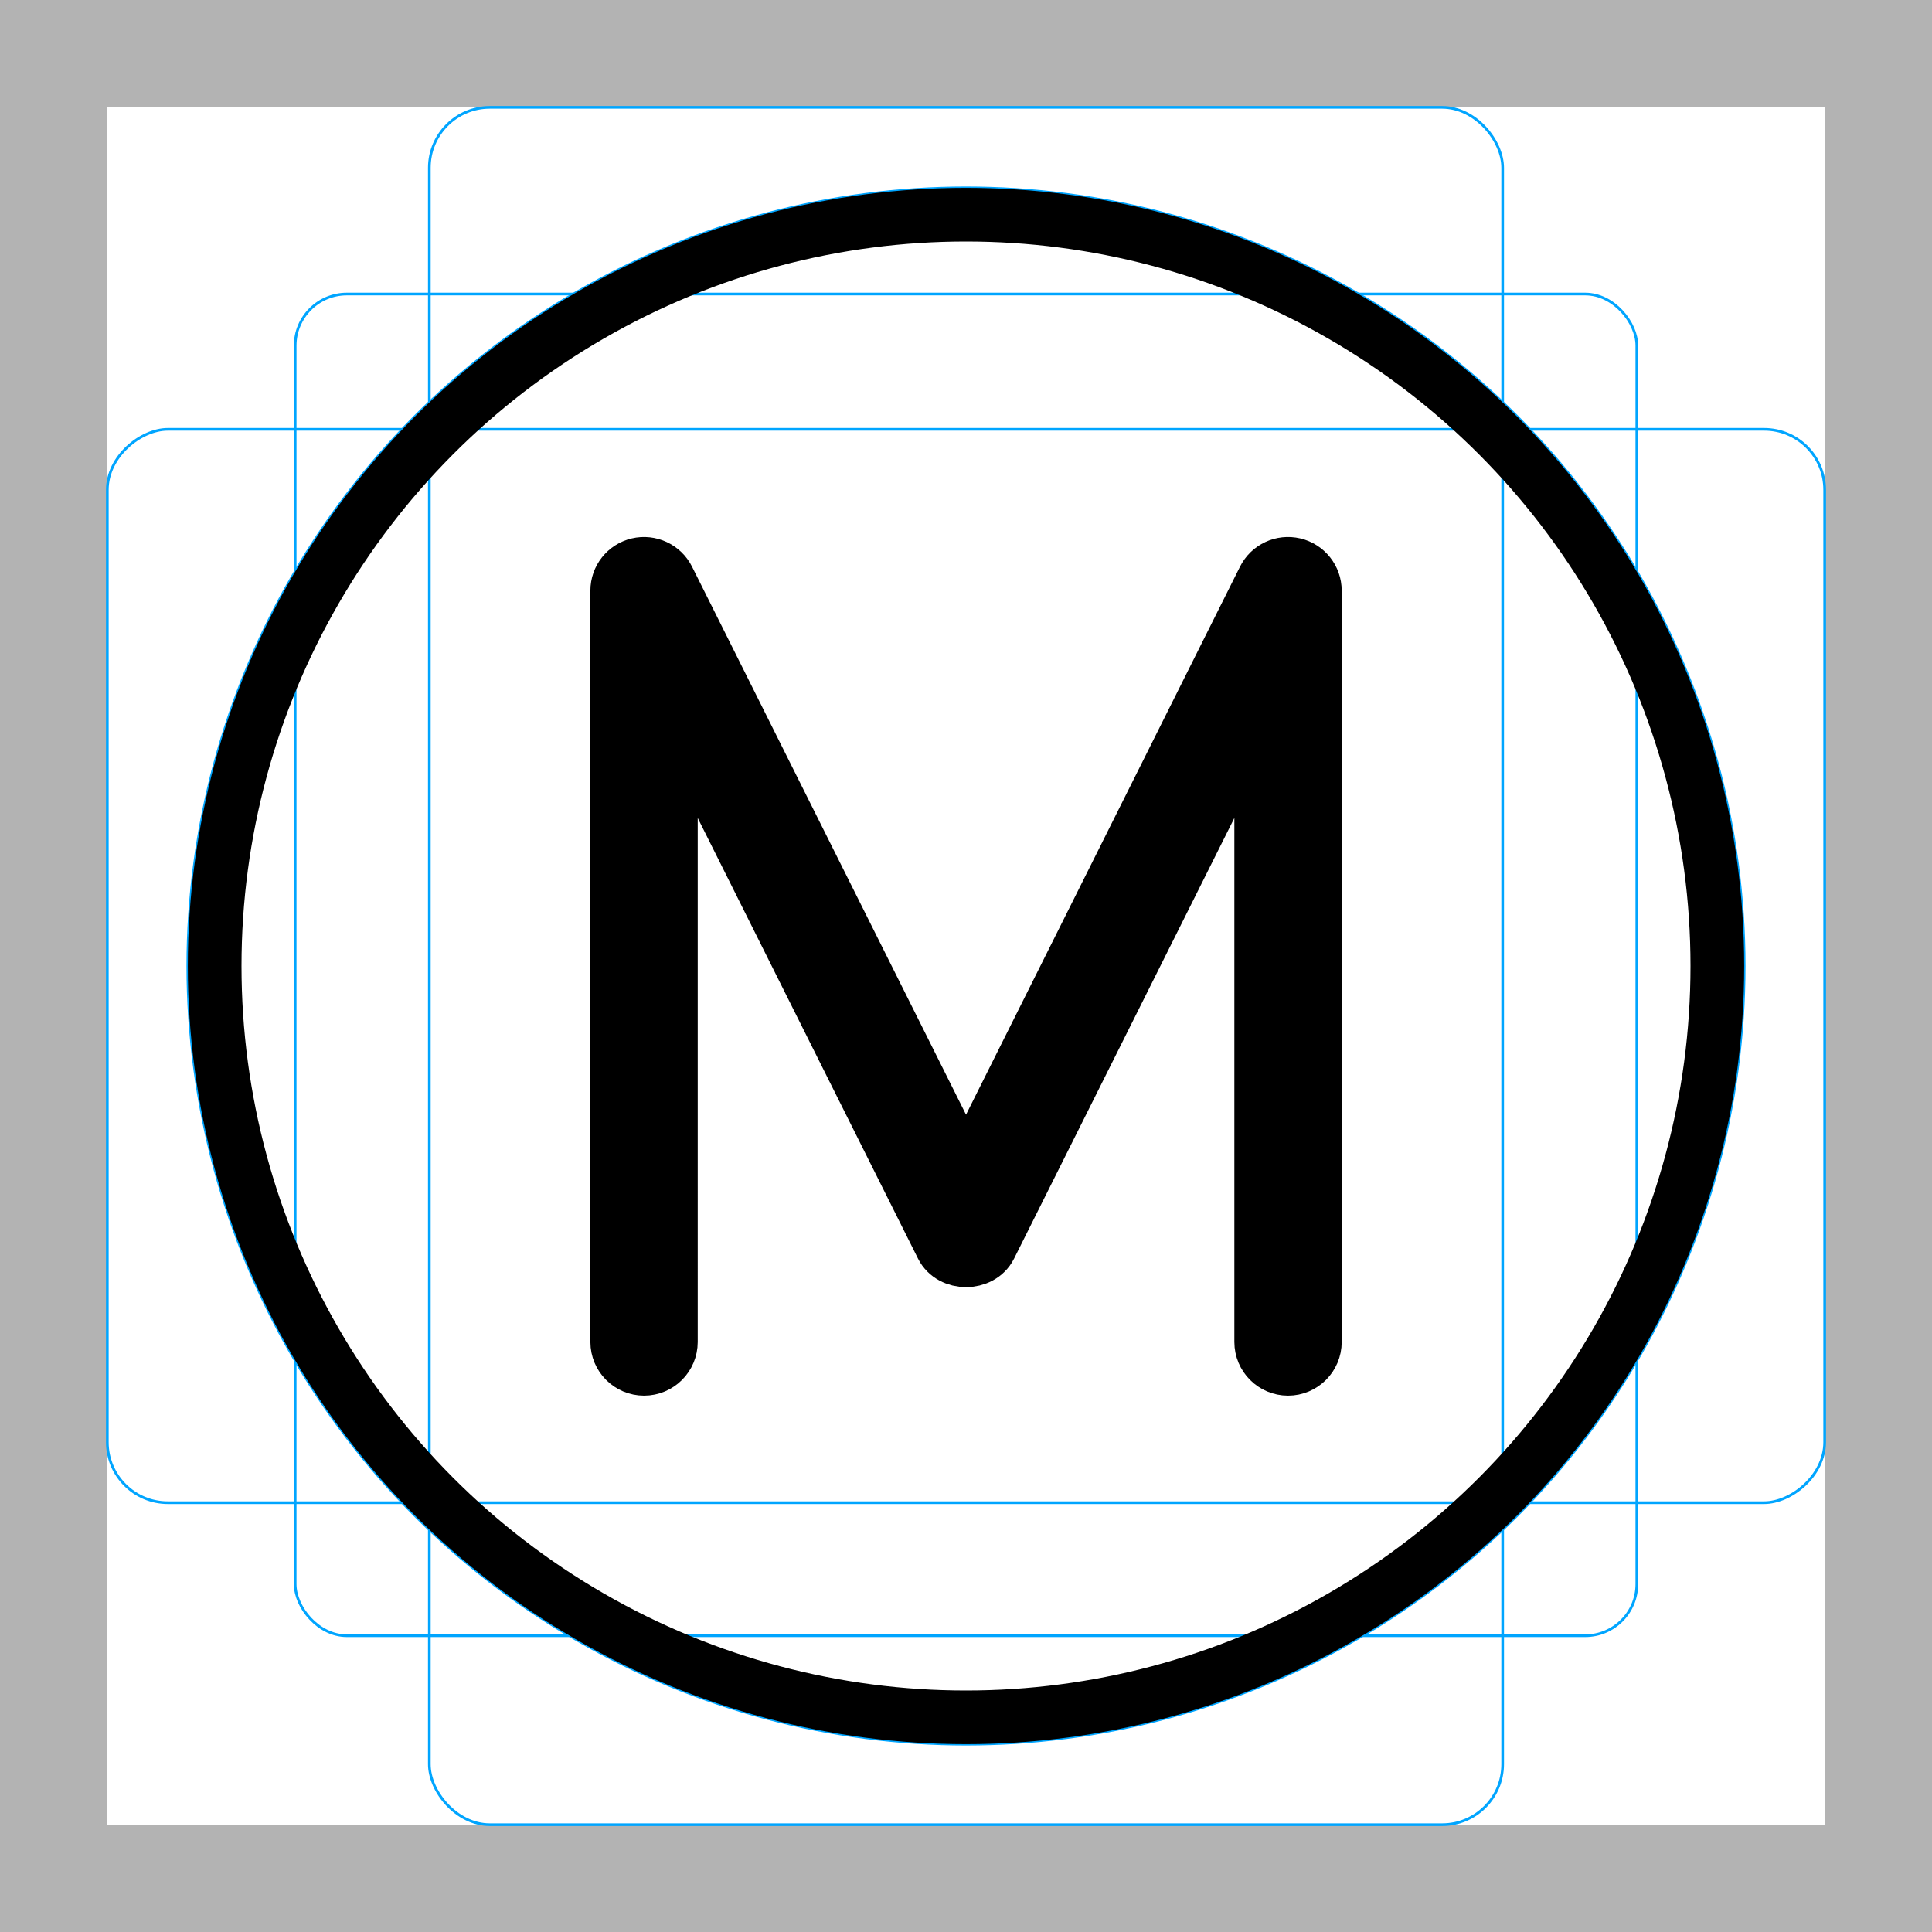 <svg id="emoji" viewBox="0 0 72 72" xmlns="http://www.w3.org/2000/svg">
  <g id="grid">
    <path fill="#b3b3b3" d="M68,4V68H4V4H68m4-4H0V72H72V0h0Z"/>
    <rect x="11" y="10.958" rx="1.923" ry="1.923" width="50" height="50" fill="none" stroke="#00a5ff" stroke-miterlimit="10" stroke-width="0.1"/>
    <rect x="16" y="4" rx="2.254" ry="2.254" width="40" height="64" fill="none" stroke="#00a5ff" stroke-miterlimit="10" stroke-width="0.1"/>
    <rect x="16" y="4" rx="2.254" ry="2.254" width="40" height="64" transform="translate(72) rotate(90)" fill="none" stroke="#00a5ff" stroke-miterlimit="10" stroke-width="0.1"/>
    <circle cx="36" cy="36" r="29" fill="none" stroke="#00a5ff" stroke-miterlimit="10" stroke-width="0.1"/>
  </g>
  <g id="color">
    <path d="M48.23,21.039c-.45-.106-.917,.111-1.124,.526l-11.105,22.211-11.105-22.211c-.207-.415-.676-.631-1.124-.526-.451,.106-.77,.509-.77,.973v28c0,.552,.447,1,1,1s1-.448,1-1V26.248l10.105,20.211c.34,.678,1.449,.678,1.789,0l10.105-20.211v23.764c0,.552,.447,1,1,1s1-.448,1-1V22.012c0-.464-.319-.867-.77-.973Z"/>
  </g>
  <g id="skin"/>
  <g id="skin-shadow"/>
  <g id="hair"/>
  <g id="line">
    <g id="line-2">
      <circle cx="36" cy="36" r="28" fill="none" stroke="#000" stroke-linejoin="round" stroke-width="2"/>
    </g>
    <path fill="none" stroke="#000" stroke-linejoin="round" stroke-width="2" d="M48.23,21.039c-.45-.106-.917,.111-1.124,.526l-11.105,22.211-11.105-22.211c-.207-.415-.676-.631-1.124-.526-.451,.106-.77,.509-.77,.973v28c0,.552,.447,1,1,1s1-.448,1-1V26.248l10.105,20.211c.34,.678,1.449,.678,1.789,0l10.105-20.211v23.764c0,.552,.447,1,1,1s1-.448,1-1V22.012c0-.464-.319-.867-.77-.973Z"/>
  </g>
</svg>
